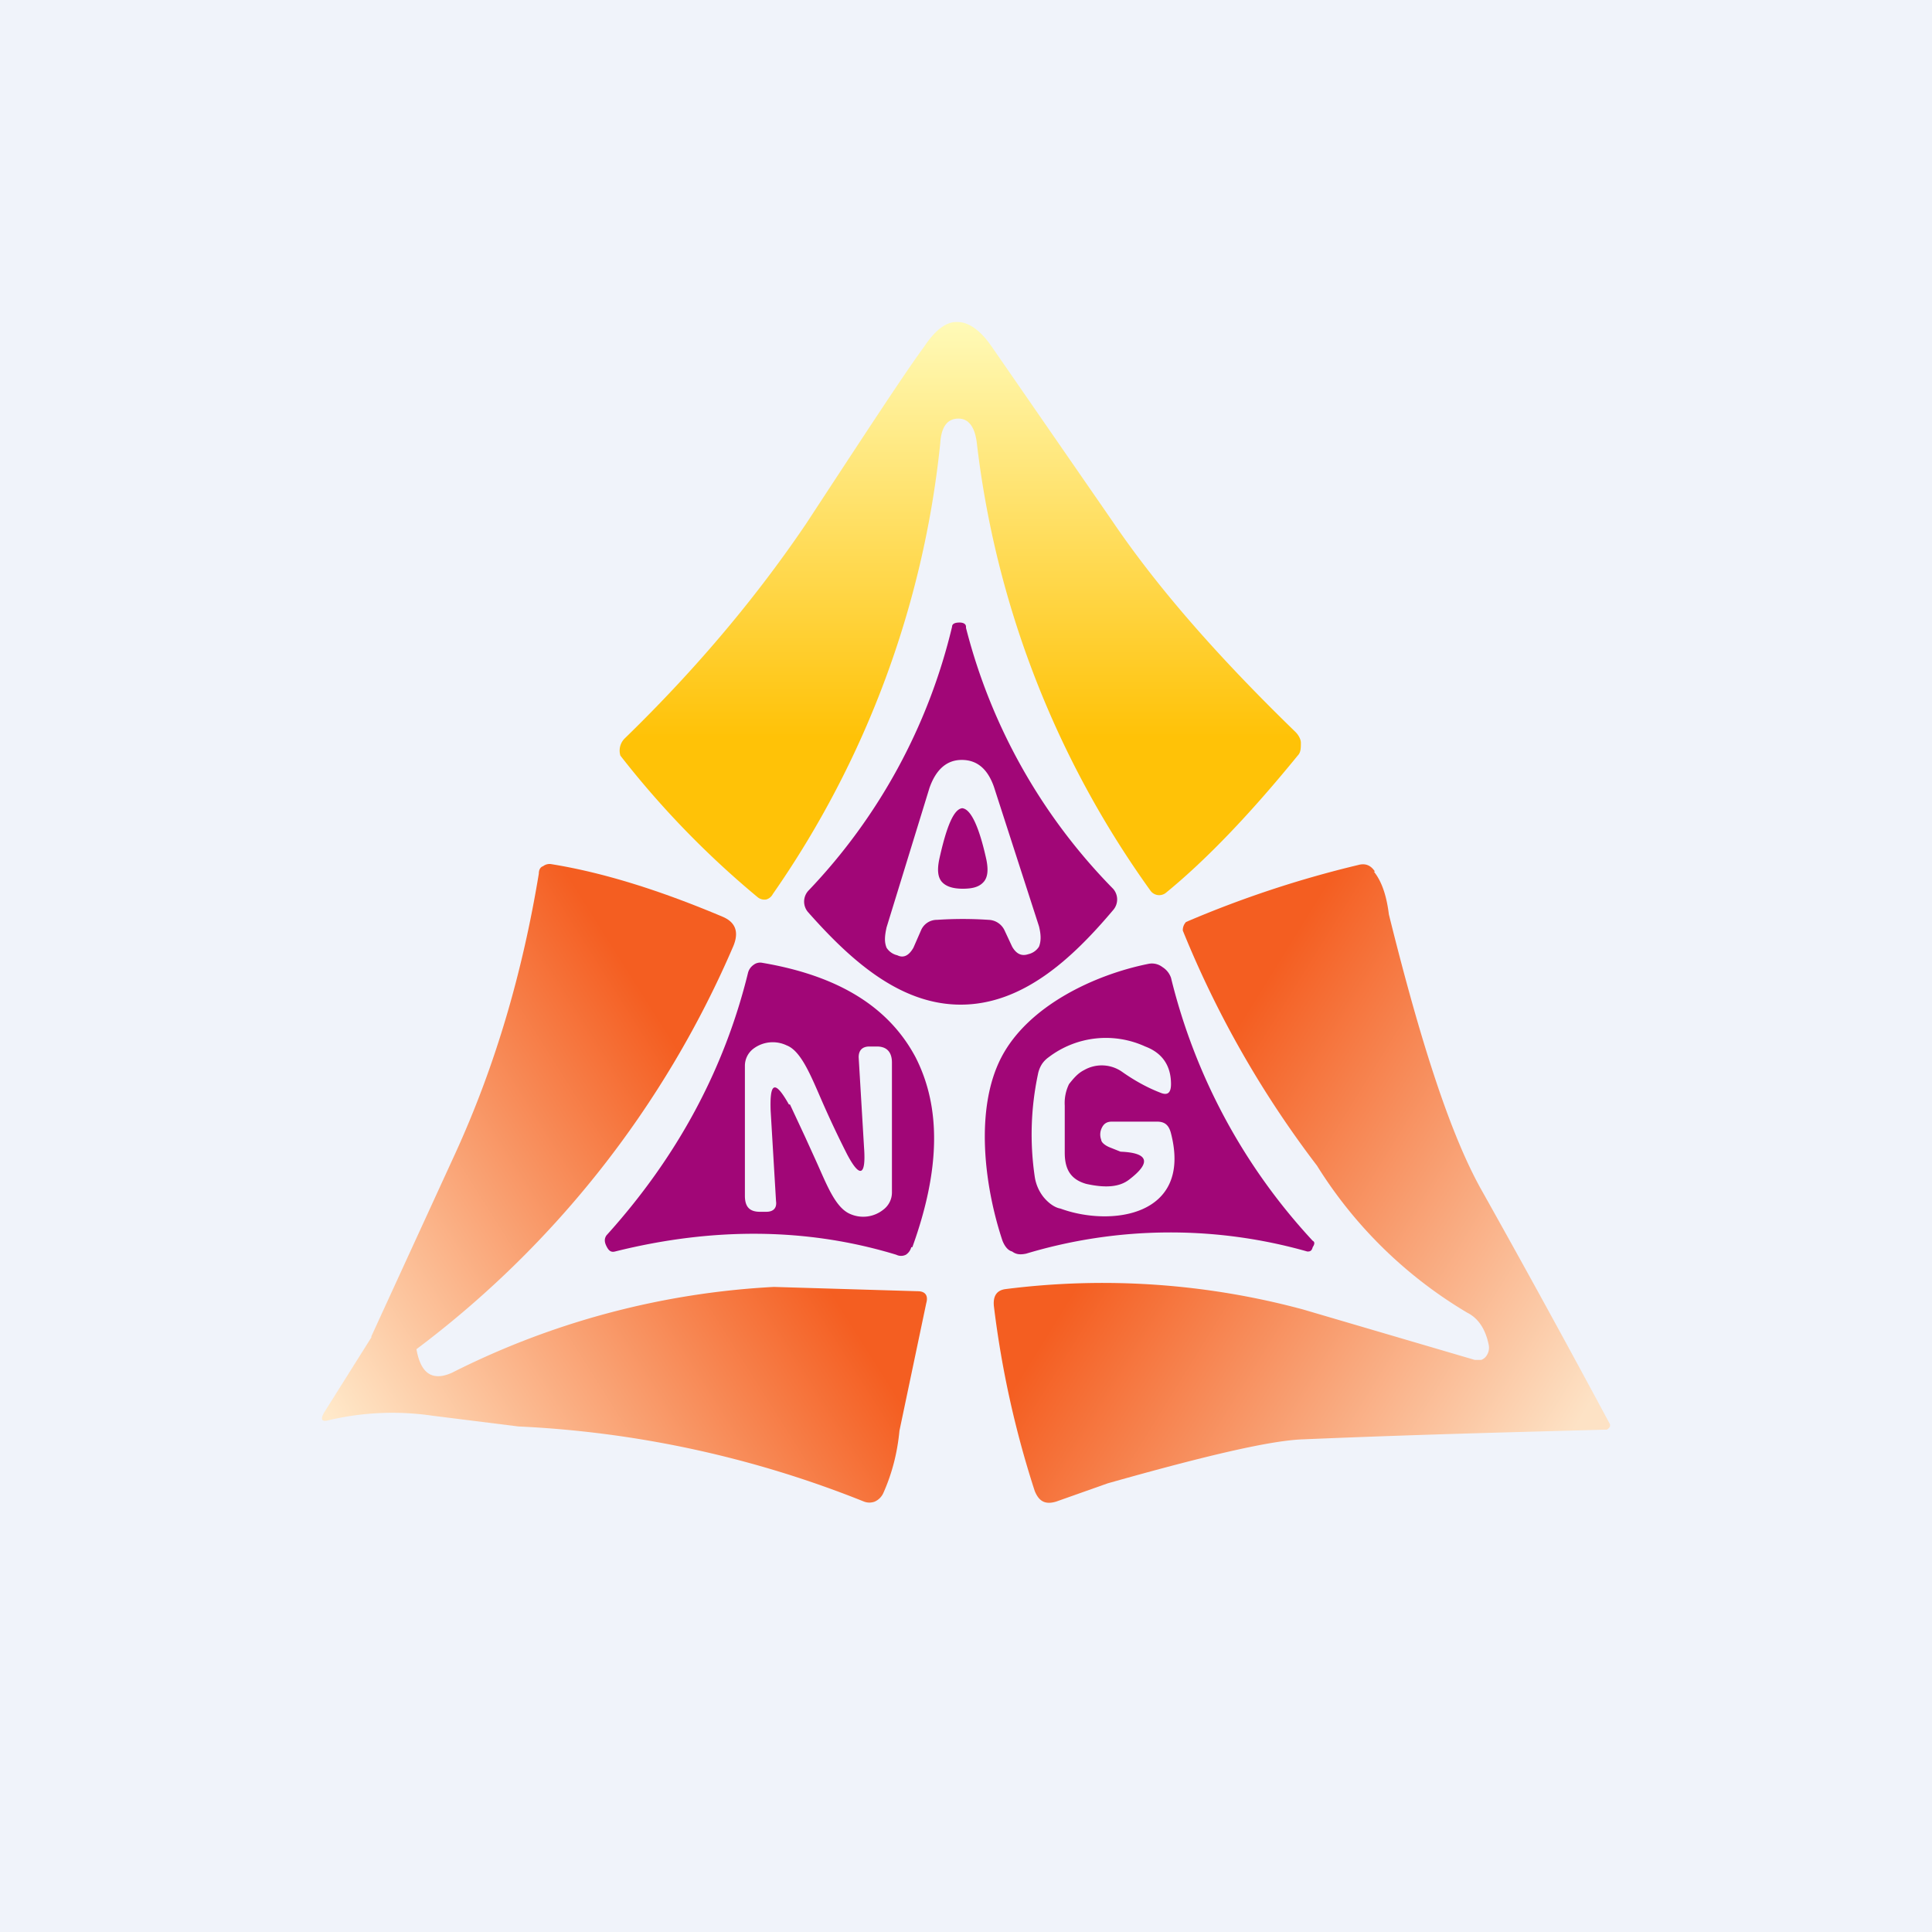 <!-- by TradingView --><svg width="18" height="18" viewBox="0 0 18 18" xmlns="http://www.w3.org/2000/svg"><path fill="#F0F3FA" d="M0 0h18v18H0z"/><path d="M8.92 3c.1 0 .21.07.32.23l1.12 1.62c.44.65 1.02 1.3 1.71 1.97.03.03.05.07.05.1 0 .05 0 .09-.03.12-.44.54-.85.97-1.23 1.28a.1.1 0 0 1-.14-.02A8.92 8.92 0 0 1 9.1 4.12c-.02-.15-.08-.22-.17-.22-.1 0-.16.07-.17.23a8.95 8.95 0 0 1-1.56 4.2.1.1 0 0 1-.06.05.1.1 0 0 1-.08-.02 8.5 8.5 0 0 1-1.28-1.32.16.16 0 0 1 .04-.16c.7-.68 1.25-1.35 1.69-2 .57-.87.93-1.42 1.1-1.65.1-.15.2-.23.3-.23Z" fill="url(#a)"/><path d="M9 5.84c0-.03-.03-.04-.06-.04-.04 0-.07.01-.07.04A5.36 5.36 0 0 1 7.53 8.3a.15.15 0 0 0 0 .2c.39.44.85.86 1.42.86.58 0 1.04-.43 1.42-.88a.15.15 0 0 0 0-.2A5.35 5.35 0 0 1 9 5.85Zm-.04 1.24c.14 0 .24.08.3.25l.42 1.3c.02.08.02.14 0 .19a.16.16 0 0 1-.1.07c-.06.02-.11 0-.15-.07l-.07-.15a.17.17 0 0 0-.15-.1 3.56 3.56 0 0 0-.48 0 .16.16 0 0 0-.15.1l-.07.16c-.04.07-.09.1-.15.07a.16.16 0 0 1-.1-.07c-.02-.05-.02-.1 0-.19l.4-1.3c.06-.17.16-.26.3-.26Zm0 .45c.08 0 .16.16.23.48.02.1.01.16-.02.2-.04.05-.1.07-.2.07-.09 0-.16-.02-.2-.07-.03-.04-.04-.1-.02-.2.07-.32.14-.48.22-.48Z" fill="#A10677"/><path fill-rule="evenodd" d="M8.5 11.62c.26-.72.27-1.3.03-1.77-.25-.47-.72-.76-1.43-.88a.1.1 0 0 0-.08.02.13.13 0 0 0-.05.07c-.22.9-.66 1.72-1.32 2.45-.02.03-.02.06 0 .1.02.04.04.06.08.05.92-.23 1.8-.22 2.62.03a.1.1 0 0 0 .09 0 .12.12 0 0 0 .05-.07Zm-1.14-1.33.14.3.1.22c.1.22.18.44.32.5a.3.3 0 0 0 .31-.04.2.2 0 0 0 .08-.16V9.9c0-.1-.05-.15-.14-.15H8.1c-.06 0-.1.03-.1.1l.05.84c.02.27-.04.29-.16.06a9.46 9.46 0 0 1-.24-.51c-.1-.23-.19-.45-.32-.5a.3.3 0 0 0-.31.03.2.2 0 0 0-.08.16v1.21c0 .1.04.15.14.15h.06c.06 0 .1-.03.09-.1l-.05-.84c-.01-.27.04-.29.17-.06ZM12.18 11.66c.02 0 .04 0 .05-.04.02-.03.02-.05 0-.06a5.53 5.53 0 0 1-1.32-2.45.19.19 0 0 0-.08-.1.16.16 0 0 0-.13-.03c-.5.1-1.12.39-1.37.87s-.16 1.2.01 1.71c.02.05.05.09.09.1.04.03.08.03.13.02a4.67 4.67 0 0 1 2.62-.02Zm-1.84-.97.1.04c.26.01.29.1.08.26-.09.07-.22.08-.4.04-.14-.04-.2-.13-.2-.29v-.44a.4.4 0 0 1 .04-.2c.04-.05.08-.1.14-.13a.33.33 0 0 1 .36.02c.1.07.22.14.35.19.07.03.1 0 .1-.08 0-.17-.08-.29-.24-.35a.88.88 0 0 0-.9.1.25.25 0 0 0-.06.06.27.27 0 0 0-.04.1 2.7 2.7 0 0 0-.03.95.4.4 0 0 0 .08.19c.04.05.1.1.16.11.46.17 1.23.08 1.03-.7-.02-.08-.06-.11-.13-.11h-.42c-.05 0-.08.02-.1.07a.14.14 0 0 0 0 .1c0 .02.03.05.08.07Z" fill="#A10677"/><path d="M12.8 8.12c.08.1.12.24.14.4.3 1.21.58 2.07.87 2.58A131.2 131.2 0 0 1 15 13.27v.02a.07.07 0 0 1-.03.03h-.03c-.68.02-1.61.04-2.8.09-.3.01-.9.15-1.82.41l-.48.17c-.1.03-.16 0-.2-.1a9.13 9.13 0 0 1-.38-1.72c-.01-.1.03-.15.11-.16a7.17 7.17 0 0 1 2.77.19l1.6.47h.06a.1.1 0 0 0 .05-.04.13.13 0 0 0 .02-.1c-.03-.15-.1-.25-.2-.3a4.13 4.13 0 0 1-1.4-1.37 9.47 9.47 0 0 1-1.25-2.19.11.11 0 0 1 .03-.08 9.92 9.92 0 0 1 1.6-.53c.07-.02.12 0 .16.06Z" fill="url(#b)"/><path d="m3.46 12.45.78-1.7c.38-.83.63-1.7.78-2.61 0-.03.01-.06.04-.07a.1.1 0 0 1 .07-.02c.5.08 1.03.25 1.6.49.12.05.16.14.1.28a9.27 9.27 0 0 1-2.95 3.75c.04.23.15.3.33.22a7.52 7.52 0 0 1 3-.8l1.34.04c.07 0 .1.04.08.11l-.25 1.19c-.02.21-.07.4-.15.58a.16.16 0 0 1-.08.08.14.14 0 0 1-.1 0 9.88 9.88 0 0 0-3.22-.7l-.8-.1a2.58 2.58 0 0 0-.96.04c-.07.02-.09 0-.05-.07l.44-.7Z" fill="url(#c)"/><defs><linearGradient id="a" x1="8.95" y1="3" x2="8.95" y2="8.38" gradientUnits="userSpaceOnUse"><stop stop-color="#FFFAB8"/><stop offset=".72" stop-color="#FFC207"/></linearGradient><linearGradient id="b" x1="10.91" y1="10.56" x2="14.86" y2="13.01" gradientUnits="userSpaceOnUse"><stop stop-color="#F45E21"/><stop offset="1" stop-color="#FDE2C5"/></linearGradient><linearGradient id="c" x1="6.71" y1="10.39" x2="2.83" y2="12.84" gradientUnits="userSpaceOnUse"><stop stop-color="#F45E21"/><stop offset="1" stop-color="#FFE9CA"/></linearGradient></defs></svg>